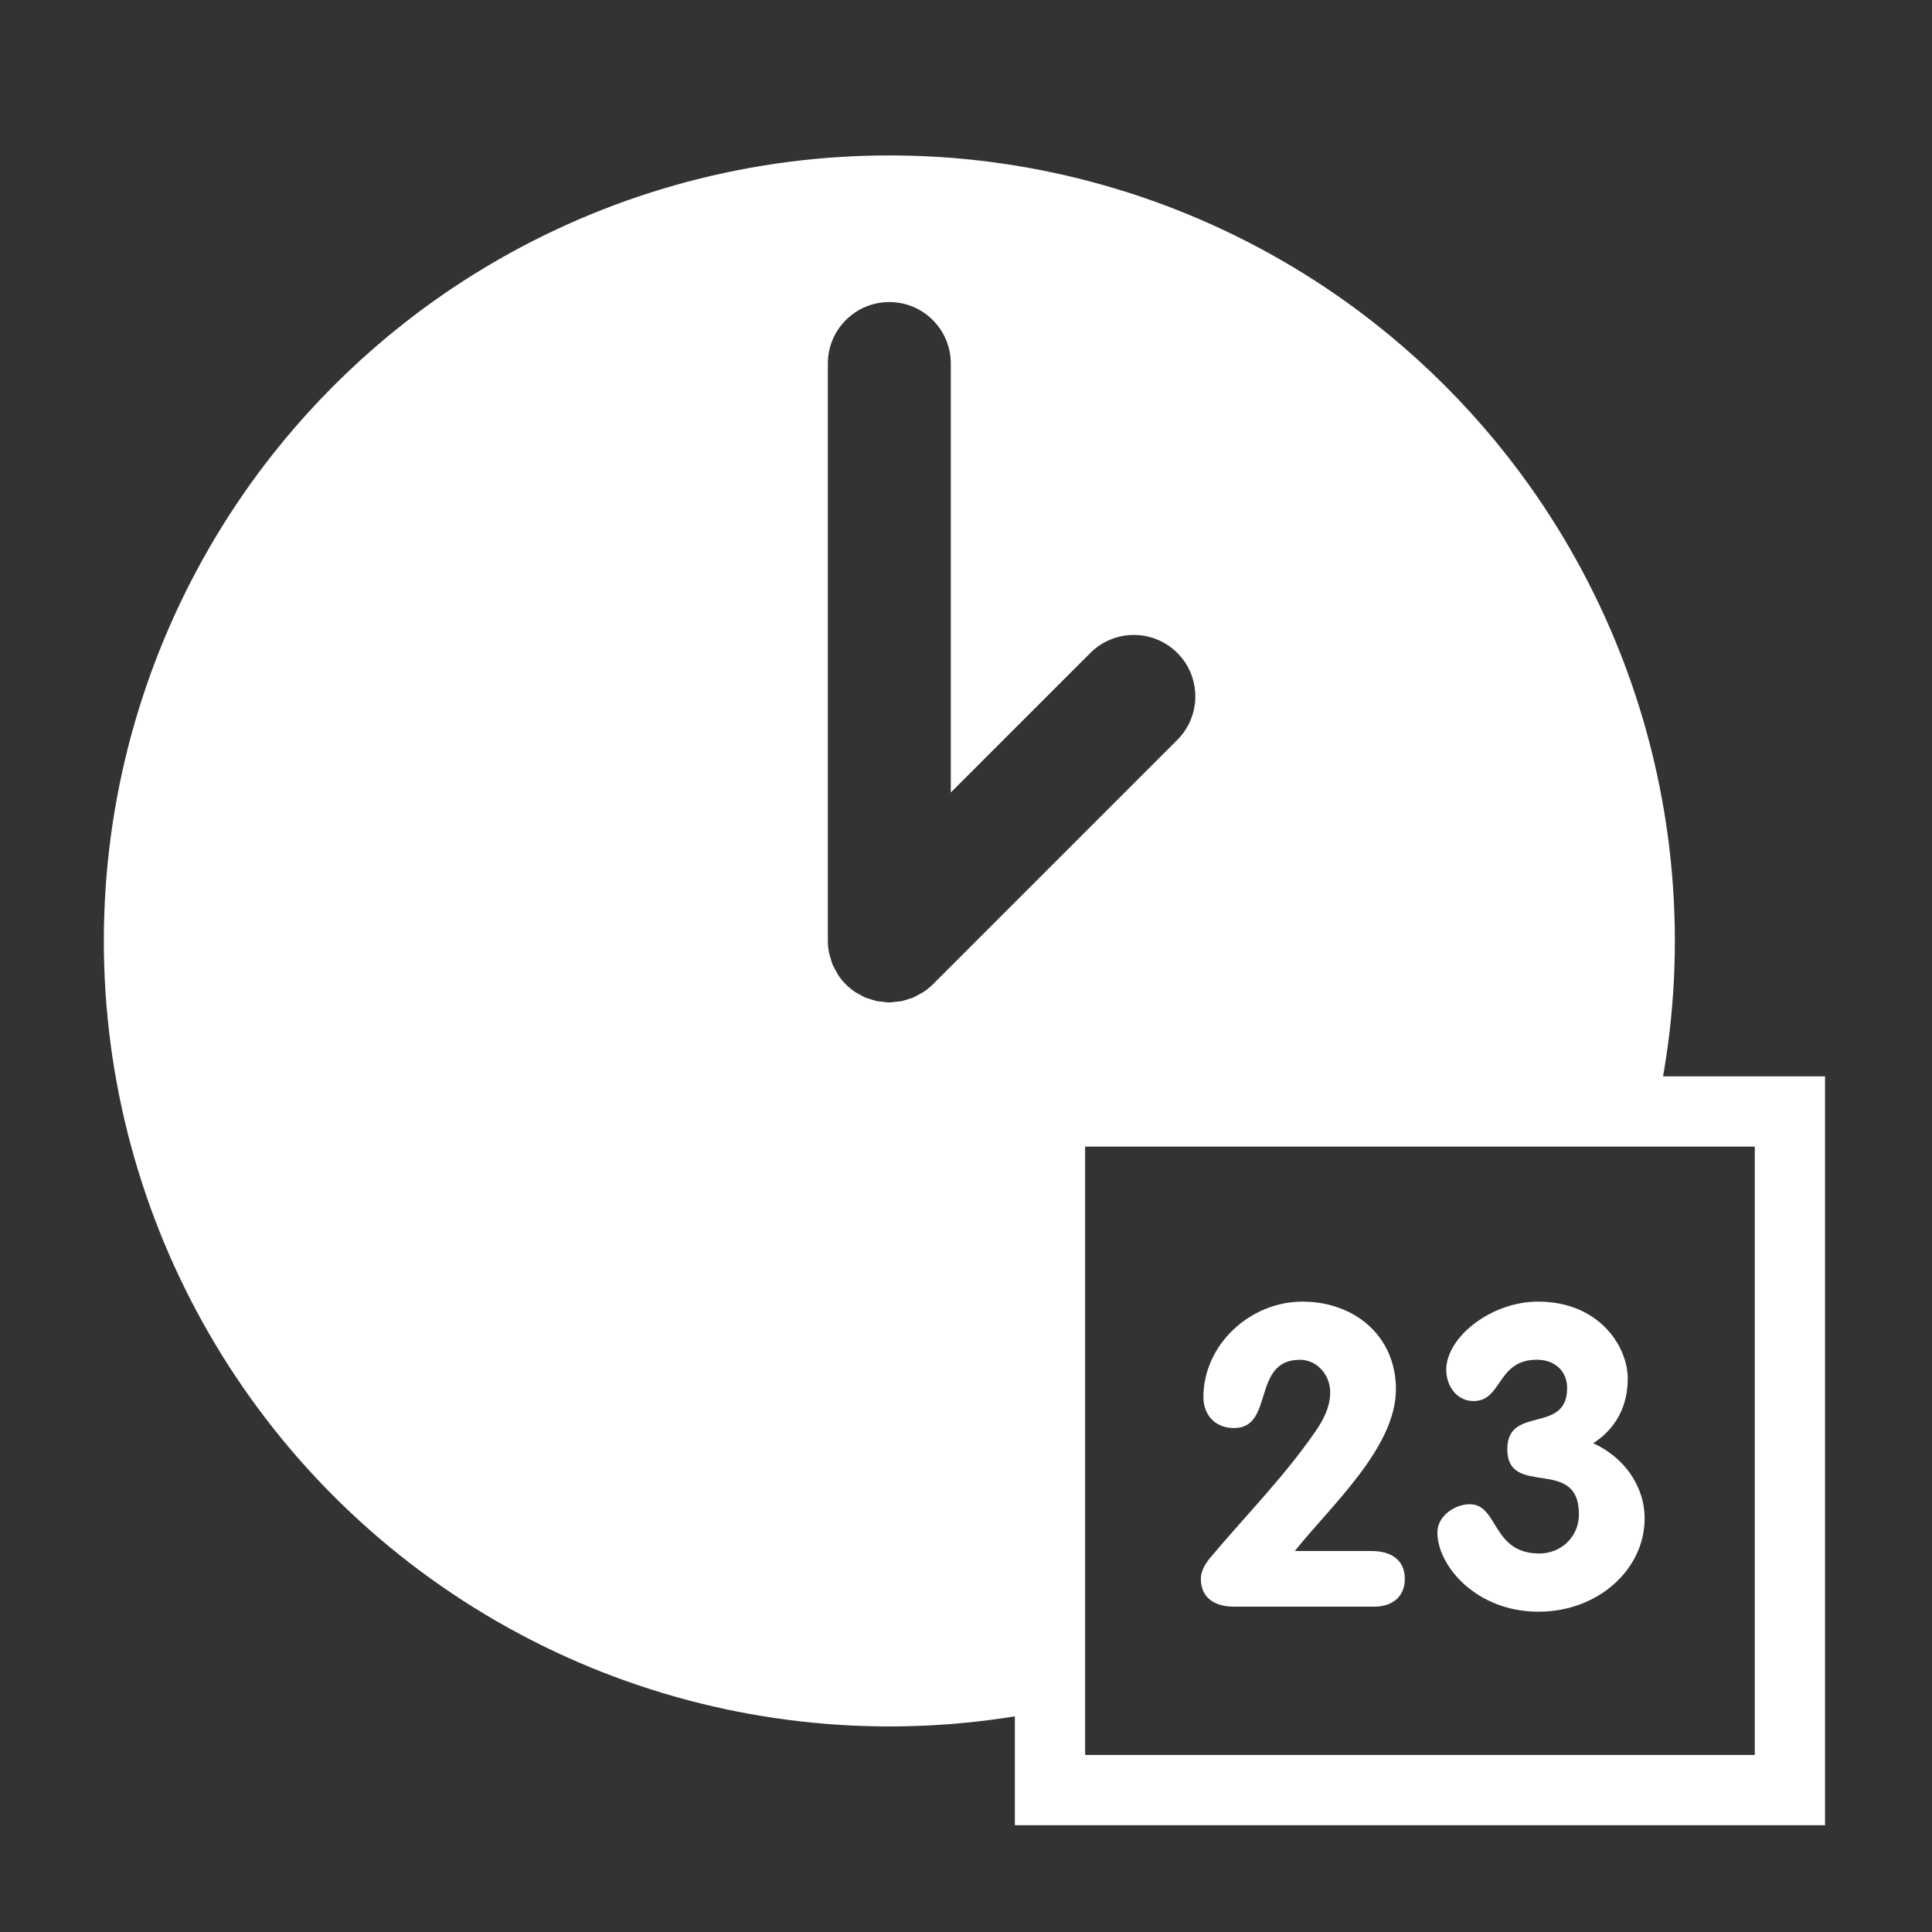 <svg xmlns="http://www.w3.org/2000/svg" xmlns:xlink="http://www.w3.org/1999/xlink" id="Layer_1" width="55" height="55" x="0" y="0" enable-background="new 0 0 55 55" version="1.1" viewBox="0 0 55 55" xml:space="preserve"><rect x="0" y="0" width="55" height="55" fill="#333333" stroke="none"/><g id="module-date_x5F_and_x5F_time" display="block"><g display="inline"><defs><path id="SVGID_5_" d="M29.891,31.641h17.255c0.346-1.563,0.534-3.187,0.534-4.854c0-12.35-10.013-22.362-22.362-22.362 c-12.351,0-22.362,10.012-22.362,22.362c0,12.351,10.011,22.362,22.362,22.362c1.567,0,3.097-0.163,4.573-0.47V31.641z M26.286,28.242c-0.034,0.022-0.071,0.038-0.107,0.058c-0.064,0.037-0.127,0.075-0.196,0.104 c-0.039,0.016-0.079,0.023-0.118,0.036c-0.069,0.023-0.138,0.049-0.21,0.062c-0.048,0.01-0.098,0.01-0.147,0.015 c-0.063,0.007-0.126,0.02-0.191,0.02c-0.071,0-0.139-0.013-0.208-0.021c-0.043-0.006-0.086-0.005-0.129-0.014 c-0.078-0.015-0.152-0.041-0.226-0.066c-0.034-0.012-0.069-0.019-0.102-0.032c-0.077-0.031-0.147-0.072-0.217-0.113 c-0.028-0.017-0.059-0.028-0.086-0.047c-0.193-0.129-0.359-0.294-0.487-0.487c-0.028-0.042-0.047-0.086-0.071-0.13 c-0.031-0.057-0.065-0.111-0.09-0.171c-0.023-0.056-0.037-0.115-0.054-0.173c-0.015-0.051-0.035-0.101-0.045-0.153 c-0.023-0.114-0.035-0.229-0.035-0.344V10.349c0-0.966,0.783-1.75,1.75-1.75s1.75,0.784,1.75,1.75v12.212l3.973-3.973 c0.684-0.683,1.792-0.683,2.476,0c0.683,0.683,0.683,1.792,0,2.475l-6.96,6.96c-0.001,0.002-0.003,0.003-0.005,0.004 C26.469,28.107,26.381,28.179,26.286,28.242z"/></defs><clipPath id="SVGID_6_"><use overflow="visible" xlink:href="#SVGID_5_"/></clipPath><circle cx="25.318" cy="26.786" r="22.362" fill="#fff" clip-path="url(#SVGID_6_)"/></g><rect width="21.064" height="19.319" x="29.891" y="31.641" fill="none" stroke="#fff" stroke-width="2" display="inline"/><g display="inline"><path fill="#fff" d="M39.056,44.155c0.527,0,0.936,0.239,0.936,0.792c0,0.551-0.408,0.791-0.864,0.791h-4.006 c-0.527,0-0.936-0.24-0.936-0.791c0-0.252,0.156-0.469,0.276-0.612c0.995-1.188,2.075-2.267,2.986-3.586 c0.216-0.312,0.42-0.684,0.42-1.115c0-0.491-0.372-0.924-0.863-0.924c-1.38,0-0.72,1.943-1.871,1.943 c-0.575,0-0.876-0.408-0.876-0.876c0-1.511,1.344-2.723,2.818-2.723c1.476,0,2.663,0.972,2.663,2.495 c0,1.667-1.858,3.322-2.878,4.605H39.056z"/><path fill="#fff" d="M46.339,39.25c0,0.756-0.323,1.415-0.983,1.835c0.863,0.396,1.463,1.199,1.463,2.146 c0,1.439-1.318,2.651-3.021,2.651c-1.775,0-2.879-1.309-2.879-2.256c0-0.467,0.492-0.803,0.924-0.803 c0.815,0,0.623,1.402,1.979,1.402c0.623,0,1.127-0.479,1.127-1.115c0-1.679-2.039-0.443-2.039-1.858 c0-1.259,1.703-0.408,1.703-1.739c0-0.455-0.323-0.804-0.863-0.804c-1.139,0-0.982,1.176-1.799,1.176 c-0.492,0-0.779-0.444-0.779-0.888c0-0.936,1.283-1.943,2.614-1.943C45.512,37.055,46.339,38.314,46.339,39.25z"/></g></g></svg>
